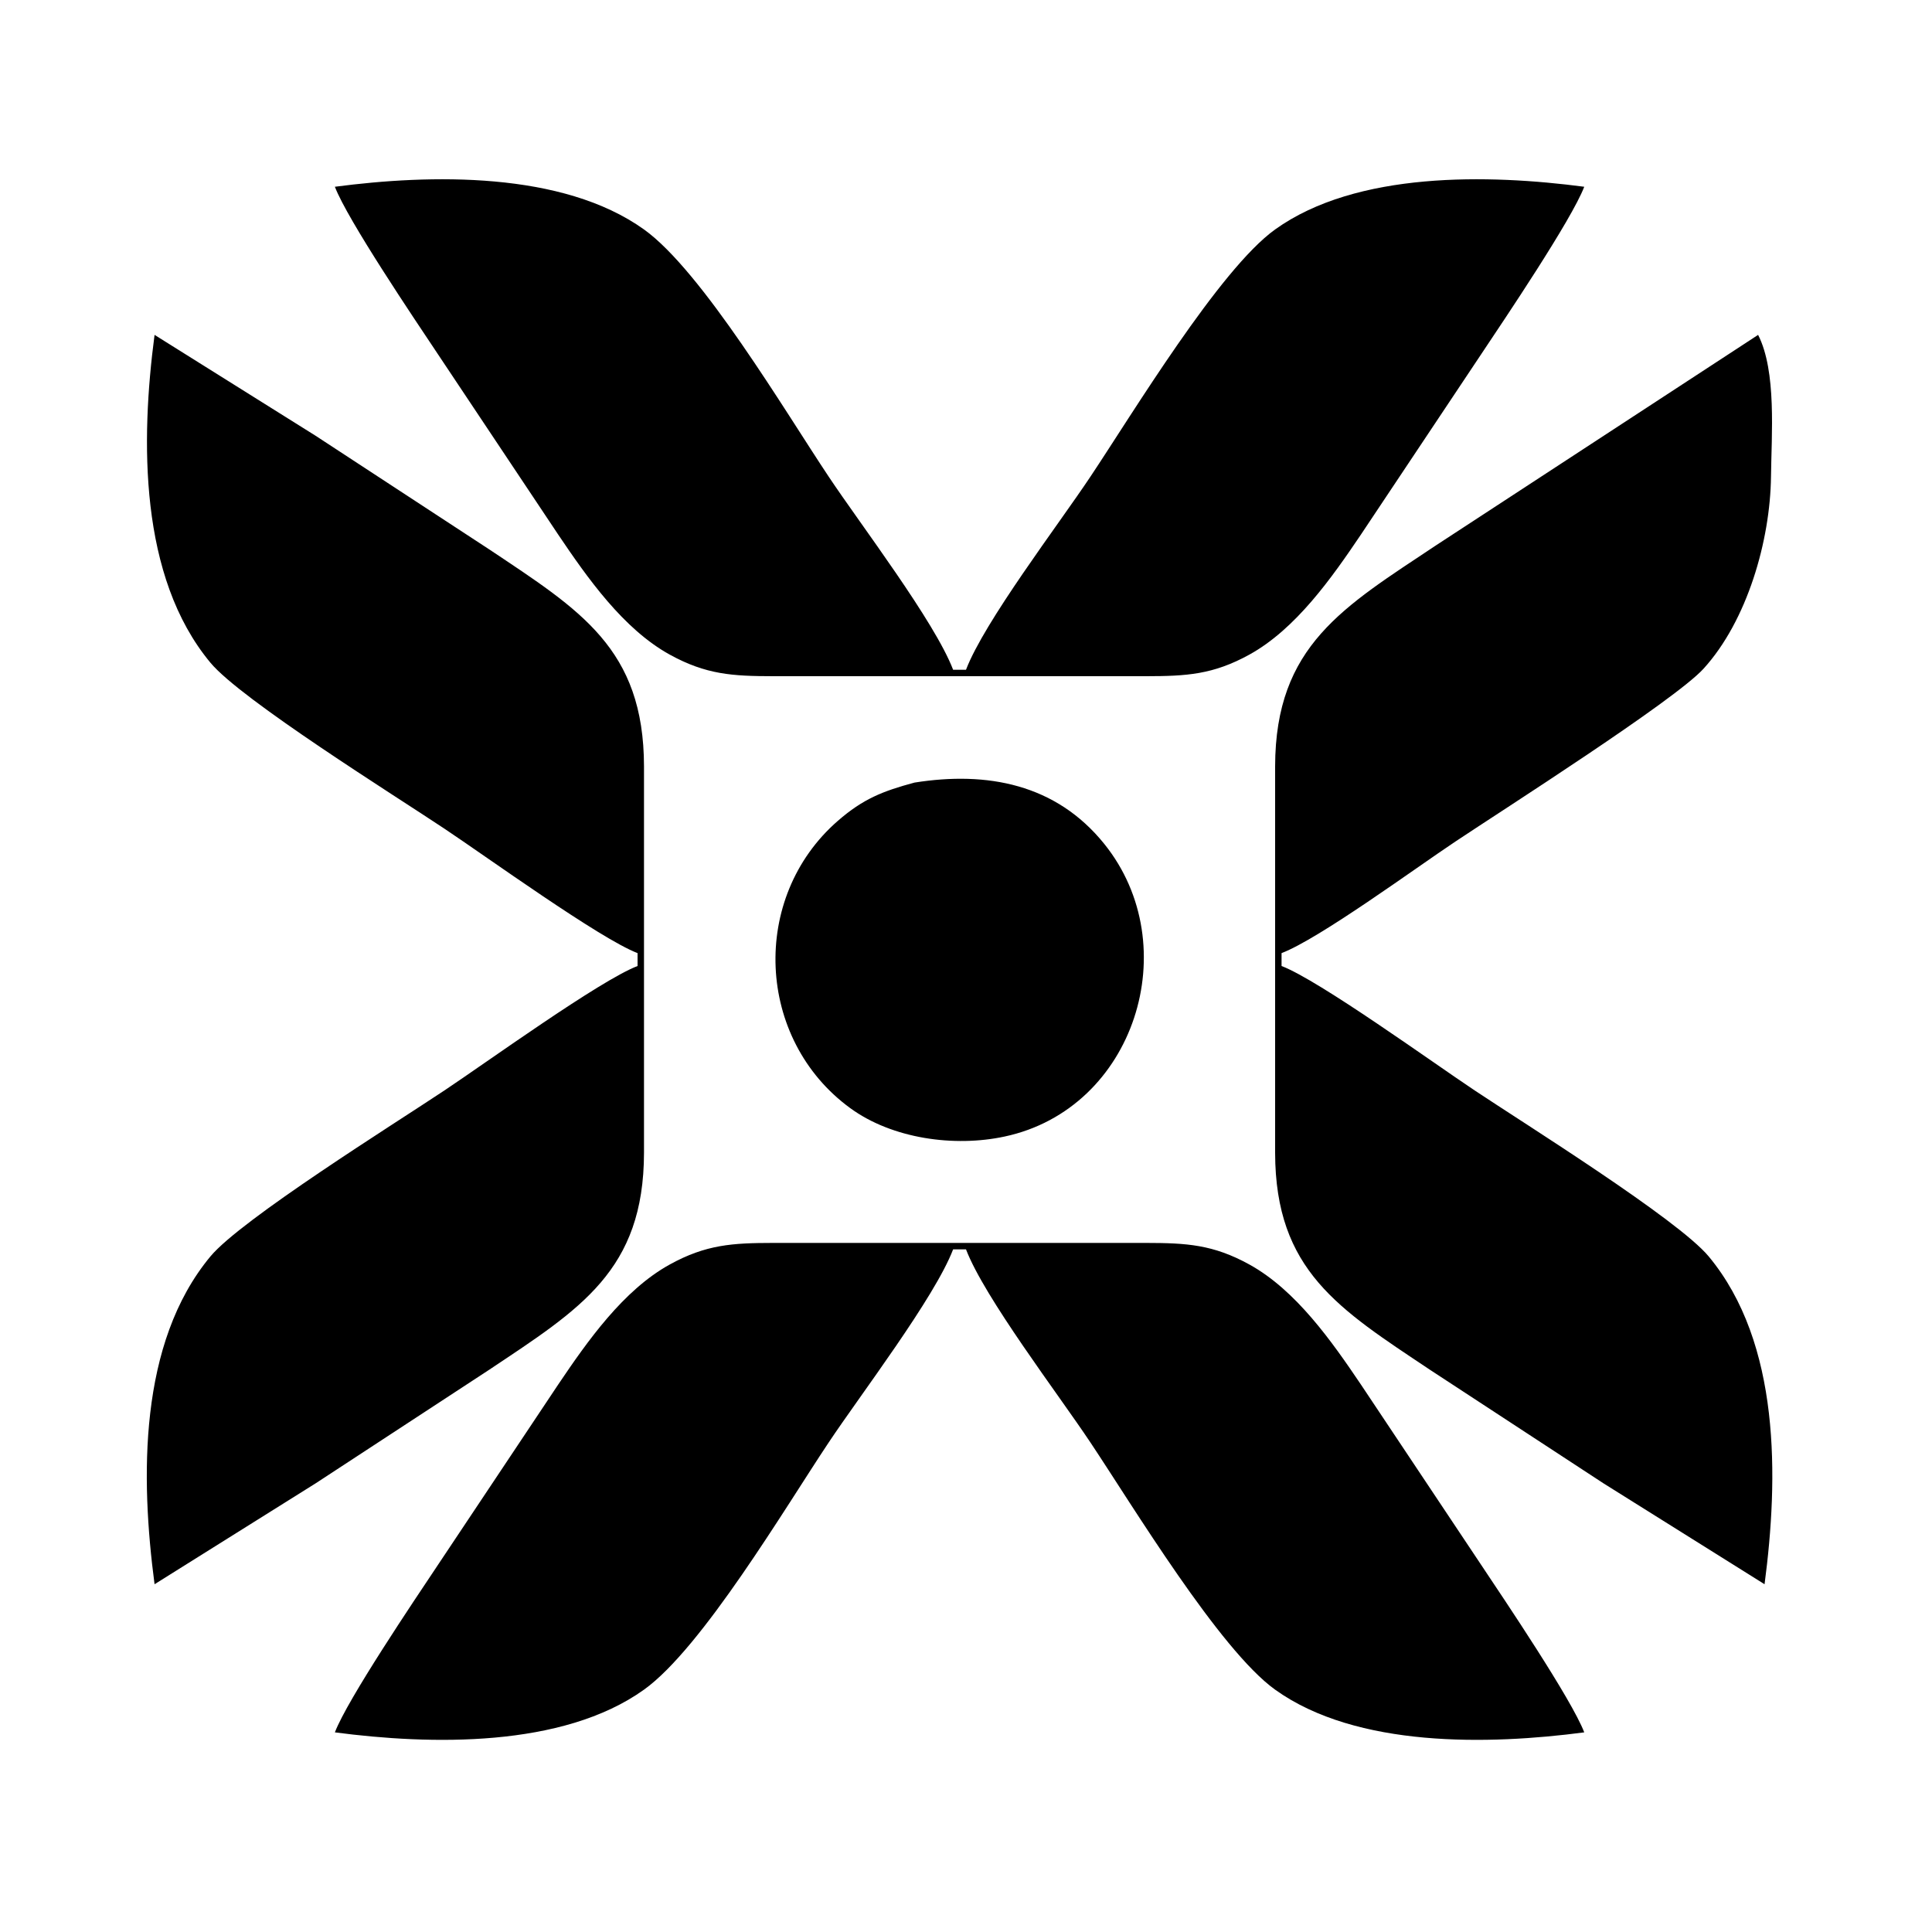 <?xml version="1.0" encoding="UTF-8" standalone="no"?>
<!DOCTYPE svg PUBLIC "-//W3C//DTD SVG 20010904//EN"
              "http://www.w3.org/TR/2001/REC-SVG-20010904/DTD/svg10.dtd">

<svg xmlns="http://www.w3.org/2000/svg"
     width="105.857mm" height="105.857mm"
     viewBox="0 0 300 300">
  <path id="Sélection"
        fill="black"
        d="M 52.00,29.00
           C 66.80,27.05 87.33,26.56 100.00,35.63
             109.01,42.08 121.93,63.90 128.67,74.00
             133.67,81.51 145.14,96.51 148.00,104.00
             148.00,104.00 150.00,104.00 150.00,104.00
             152.86,96.51 164.33,81.51 169.33,74.00
             175.88,64.19 189.37,41.82 198.00,35.63
             210.65,26.56 231.21,27.05 246.00,29.00
             244.03,34.15 233.64,49.54 230.00,55.00
             230.00,55.00 211.33,83.00 211.33,83.00
             206.79,89.73 201.22,97.67 194.00,101.65
             188.36,104.76 184.22,104.99 178.00,105.00
             178.00,105.00 120.00,105.00 120.00,105.00
             113.78,104.99 109.64,104.76 104.00,101.65
             96.78,97.67 91.21,89.73 86.67,83.00
             86.67,83.00 68.00,55.00 68.00,55.00
             64.36,49.54 53.97,34.15 52.00,29.00 Z
           M 24.00,52.00
           C 24.00,52.00 49.00,67.66 49.00,67.66
             49.00,67.66 76.00,85.33 76.00,85.33
             90.07,94.73 99.97,100.70 100.00,119.00
             100.00,119.00 100.00,179.00 100.00,179.00
             99.97,197.30 90.07,203.27 76.00,212.67
             76.00,212.67 49.00,230.34 49.00,230.34
             49.00,230.34 24.00,246.00 24.00,246.00
             21.83,229.55 21.48,208.57 32.68,195.09
             37.47,189.33 61.28,174.48 69.00,169.33
             75.58,164.95 93.15,152.24 99.00,150.00
             99.00,150.00 99.00,148.00 99.00,148.00
             93.15,145.76 75.58,133.05 69.00,128.67
             61.28,123.52 37.47,108.67 32.68,102.91
             21.57,89.55 21.85,68.32 24.00,52.00 Z
           M 273.00,52.00
           C 275.89,57.67 275.07,67.53 275.00,74.00
             274.88,83.95 271.31,96.37 264.53,103.83
             260.05,108.76 233.42,125.72 226.00,130.67
             219.65,134.90 204.88,145.75 199.00,148.00
             199.00,148.00 199.00,150.00 199.00,150.00
             204.85,152.24 222.42,164.95 229.00,169.33
             236.72,174.48 260.53,189.33 265.32,195.09
             276.52,208.57 276.17,229.55 274.00,246.00
             274.00,246.00 249.00,230.34 249.00,230.34
             249.00,230.34 222.00,212.67 222.00,212.67
             207.93,203.27 198.03,197.30 198.00,179.00
             198.00,179.00 198.00,119.00 198.00,119.00
             198.03,100.22 208.65,94.24 223.00,84.67
             223.00,84.67 273.00,52.00 273.00,52.00 Z
           M 142.00,121.52
           C 153.26,119.73 163.96,121.72 171.47,131.04
             184.20,146.84 176.24,172.16 156.00,176.48
             148.18,178.16 138.54,176.83 132.01,172.06
             117.38,161.37 116.43,139.37 130.09,127.47
             134.01,124.05 137.09,122.84 142.00,121.52 Z
           M 52.00,269.00
           C 53.97,263.85 64.36,248.46 68.00,243.00
             68.00,243.00 86.67,215.00 86.67,215.00
             91.21,208.27 96.78,200.33 104.00,196.35
             109.64,193.24 113.78,193.01 120.00,193.00
             120.00,193.00 178.00,193.00 178.00,193.00
             184.22,193.01 188.36,193.24 194.00,196.35
             201.22,200.33 206.79,208.27 211.33,215.00
             211.33,215.00 230.00,243.00 230.00,243.00
             233.64,248.46 244.03,263.85 246.00,269.00
             231.21,270.95 210.65,271.44 198.00,262.37
             189.37,256.18 175.88,233.81 169.33,224.00
             164.33,216.49 152.86,201.49 150.00,194.00
             150.00,194.00 148.00,194.00 148.00,194.00
             145.14,201.49 133.67,216.49 128.67,224.00
             121.93,234.10 109.01,255.92 100.00,262.37
             87.33,271.44 66.80,270.95 52.00,269.00 Z" />
</svg>
